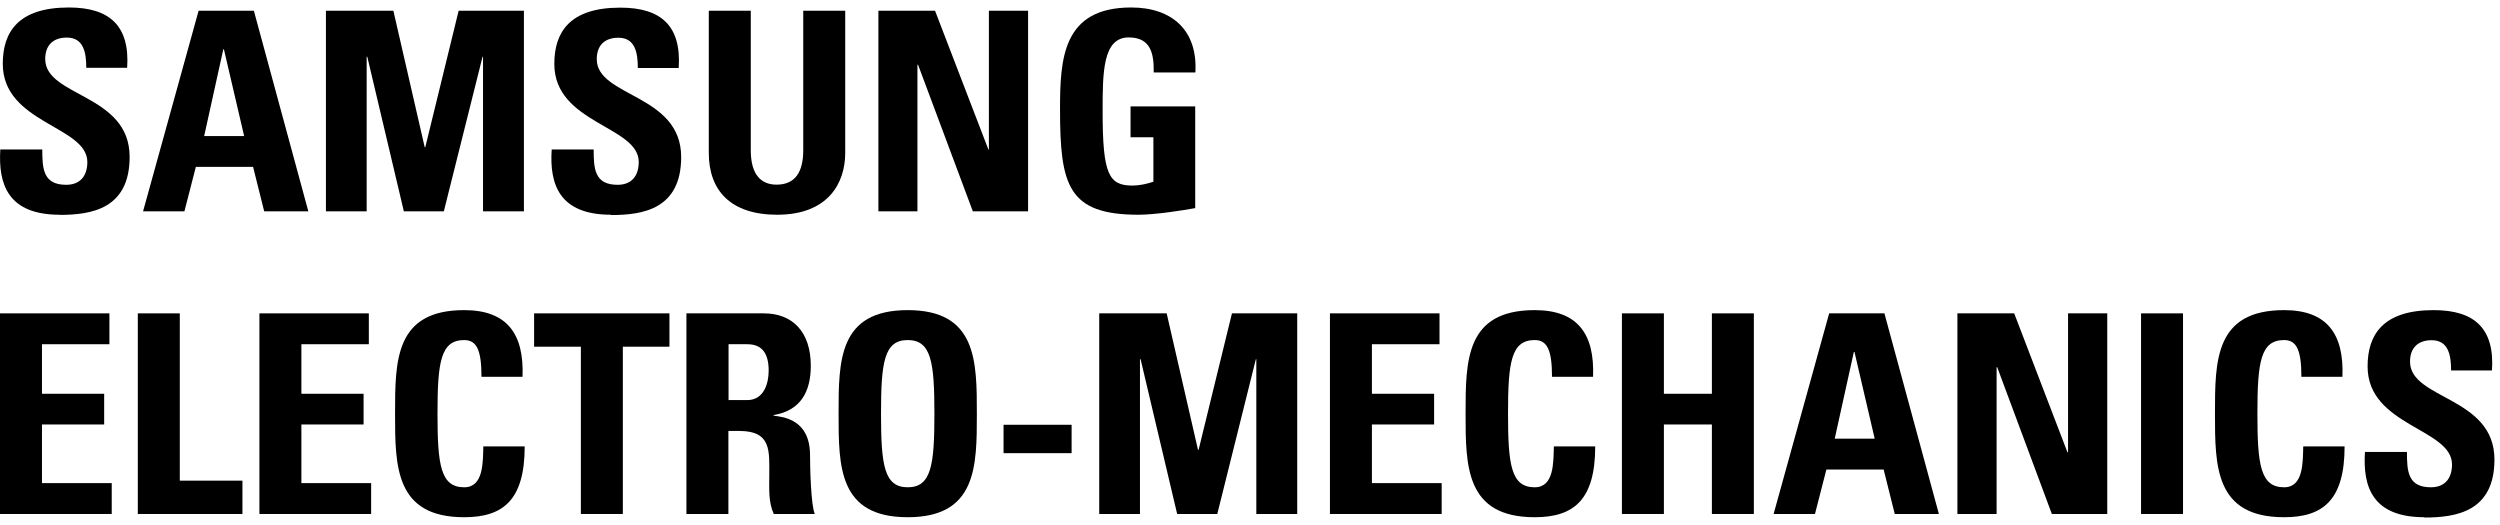 <svg width="162" height="34" viewBox="0 0 162 34" fill="none" xmlns="http://www.w3.org/2000/svg">
<g clip-path="url(#clip0_2754_2323)">
<path d="M3.87 13.915C0.51 13.915 -0.12 11.935 0.02 9.685H2.74C2.74 10.925 2.79 11.975 4.29 11.975C5.21 11.975 5.66 11.385 5.66 10.495C5.65 8.155 0.18 8.005 0.18 4.135C0.18 2.105 1.15 0.485 4.46 0.485C7.11 0.485 8.42 1.675 8.24 4.395H5.59C5.59 3.425 5.43 2.435 4.33 2.435C3.45 2.435 2.93 2.925 2.93 3.825C2.93 6.285 8.4 6.075 8.4 10.165C8.4 13.535 5.93 13.925 3.86 13.925L3.87 13.915Z" fill="black"/>
<path d="M11.95 13.695L12.69 10.815H16.4L17.12 13.695H19.98L16.45 0.695H12.87L9.27 13.695H11.95ZM15.82 8.815H13.23L14.47 3.195H14.51L15.82 8.815Z" fill="black"/>
<path d="M21.12 13.695V0.695H25.49L27.52 9.535H27.56L29.72 0.695H33.95V13.695H31.3V3.675H31.27L28.76 13.695H26.17L23.8 3.675H23.76V13.695H21.12Z" fill="black"/>
<path d="M39.6 13.915C36.23 13.915 35.6 11.935 35.75 9.685H38.47C38.47 10.925 38.52 11.975 40.02 11.975C40.94 11.975 41.39 11.385 41.39 10.495C41.39 8.155 35.92 8.015 35.92 4.145C35.92 2.105 36.89 0.495 40.2 0.495C42.85 0.495 44.16 1.685 43.98 4.405H41.33C41.33 3.435 41.17 2.445 40.07 2.445C39.19 2.445 38.67 2.935 38.67 3.835C38.67 6.295 44.14 6.085 44.14 10.175C44.14 13.545 41.67 13.935 39.6 13.935V13.915Z" fill="black"/>
<path d="M54.77 0.695V9.915C54.77 11.855 53.67 13.915 50.36 13.915C47.37 13.915 45.93 12.365 45.93 9.915V0.695H48.65V9.735C48.65 11.335 49.33 11.965 50.32 11.965C51.51 11.965 52.05 11.175 52.05 9.735V0.695H54.77Z" fill="black"/>
<path d="M56.92 13.695V0.695H60.59L64.05 9.695H64.08V0.695H66.62V13.695H63.04L59.49 4.195H59.45V13.695H56.92Z" fill="black"/>
<path d="M74.76 4.695C74.78 3.485 74.58 2.425 73.14 2.425C71.45 2.425 71.45 4.715 71.45 7.235C71.45 11.305 71.85 12.025 73.39 12.025C73.84 12.025 74.33 11.915 74.74 11.775V8.895H73.26V6.895H77.45V13.485C76.71 13.625 74.86 13.915 73.78 13.915C69.21 13.915 68.69 12.025 68.69 7.095C68.69 3.815 68.85 0.485 73.3 0.485C75.96 0.485 77.62 1.975 77.46 4.695H74.76Z" fill="black"/>
<path d="M0 33.306V20.306H7.09V22.306H2.72V25.516H6.75V27.506H2.72V31.306H7.24V33.306H0Z" fill="black"/>
<path d="M8.93 33.306V20.306H11.65V31.146H15.71V33.306H8.93Z" fill="black"/>
<path d="M16.81 33.306V20.306H23.9V22.306H19.53V25.516H23.56V27.506H19.53V31.306H24.05V33.306H16.81Z" fill="black"/>
<path d="M25.6 26.806C25.6 23.366 25.6 20.096 30.08 20.096C32.85 20.096 33.97 21.626 33.86 24.416H31.2C31.2 22.686 30.89 22.036 30.08 22.036C28.55 22.036 28.35 23.476 28.35 26.806C28.35 30.136 28.55 31.576 30.08 31.576C31.34 31.576 31.29 29.956 31.32 28.926H34C34 32.396 32.61 33.516 30.08 33.516C25.6 33.516 25.6 30.206 25.6 26.806Z" fill="black"/>
<path d="M43.38 20.306V22.466H40.36V33.306H37.64V22.466H34.61V20.306H43.38Z" fill="black"/>
<path d="M47.21 27.926H47.91C50 27.926 49.85 29.236 49.85 30.786C49.85 31.636 49.78 32.516 50.14 33.306H52.8C52.55 32.766 52.49 30.316 52.49 29.496C52.49 27.156 50.73 27.016 50.13 26.936V26.896C51.89 26.606 52.54 25.366 52.54 23.706C52.54 21.496 51.35 20.306 49.5 20.306H44.48V33.306H47.2V27.926H47.21ZM47.21 22.306H48.42C49.28 22.306 49.81 22.776 49.81 24.016C49.81 24.846 49.5 25.926 48.42 25.926H47.21V22.306Z" fill="black"/>
<path d="M58.82 33.516C63.3 33.516 63.3 30.206 63.3 26.806C63.3 23.406 63.3 20.096 58.82 20.096C54.34 20.096 54.34 23.376 54.34 26.806C54.34 30.236 54.34 33.516 58.82 33.516ZM58.82 31.576C57.29 31.576 57.09 30.136 57.09 26.806C57.09 23.476 57.29 22.036 58.82 22.036C60.35 22.036 60.55 23.476 60.55 26.806C60.55 30.136 60.35 31.576 58.82 31.576Z" fill="black"/>
<path d="M69.44 27.525H65.03V29.365H69.44V27.525Z" fill="black"/>
<path d="M71.23 33.306V20.306H75.6L77.63 29.146H77.67L79.83 20.306H84.06V33.306H81.41V23.276H81.38L78.88 33.306H76.28L73.91 23.276H73.87V33.306H71.23Z" fill="black"/>
<path d="M86.18 33.306V20.306H93.28V22.306H88.9V25.516H92.93V27.506H88.9V31.306H93.42V33.306H86.18Z" fill="black"/>
<path d="M94.97 26.806C94.97 23.366 94.97 20.096 99.45 20.096C102.22 20.096 103.34 21.626 103.23 24.416H100.57C100.57 22.686 100.26 22.036 99.45 22.036C97.92 22.036 97.72 23.476 97.72 26.806C97.72 30.136 97.92 31.576 99.45 31.576C100.71 31.576 100.66 29.956 100.69 28.926H103.37C103.37 32.396 101.98 33.516 99.45 33.516C94.97 33.516 94.97 30.206 94.97 26.806Z" fill="black"/>
<path d="M110.93 25.516V20.306H113.65V33.306H110.93V27.506H107.82V33.306H105.1V20.306H107.82V25.516H110.93Z" fill="black"/>
<path d="M117.61 33.306L118.35 30.426H122.06L122.78 33.306H125.64L122.11 20.306H118.53L114.93 33.306H117.61ZM121.48 28.426H118.89L120.13 22.806H120.17L121.48 28.426Z" fill="black"/>
<path d="M126.84 33.306V20.306H130.52L133.97 29.306H134.01V20.306H136.55V33.306H132.96L129.42 23.796H129.38V33.306H126.84Z" fill="black"/>
<path d="M141.46 20.306H138.74V33.306H141.46V20.306Z" fill="black"/>
<path d="M143.53 26.806C143.53 23.366 143.53 20.096 148.01 20.096C150.78 20.096 151.9 21.626 151.79 24.416H149.13C149.13 22.686 148.82 22.036 148.01 22.036C146.48 22.036 146.28 23.476 146.28 26.806C146.28 30.136 146.48 31.576 148.01 31.576C149.27 31.576 149.22 29.956 149.25 28.926H151.93C151.93 32.396 150.54 33.516 148.01 33.516C143.53 33.516 143.53 30.206 143.53 26.806Z" fill="black"/>
<path d="M157.1 33.516C153.73 33.516 153.1 31.536 153.25 29.286H155.97C155.97 30.526 156.02 31.576 157.52 31.576C158.44 31.576 158.89 30.986 158.89 30.096C158.89 27.756 153.42 27.616 153.42 23.746C153.42 21.706 154.39 20.096 157.7 20.096C160.35 20.096 161.66 21.286 161.48 24.006H158.83C158.83 23.036 158.67 22.046 157.57 22.046C156.69 22.046 156.17 22.536 156.17 23.436C156.17 25.896 161.64 25.686 161.64 29.776C161.64 33.146 159.17 33.536 157.1 33.536V33.516Z" fill="black"/>
</g>
<defs>
<clipPath id="clip0_2754_2323">
<rect width="161.64" height="33.03" fill="white" transform="translate(0 0.485)"/>
</clipPath>
</defs>
</svg>
